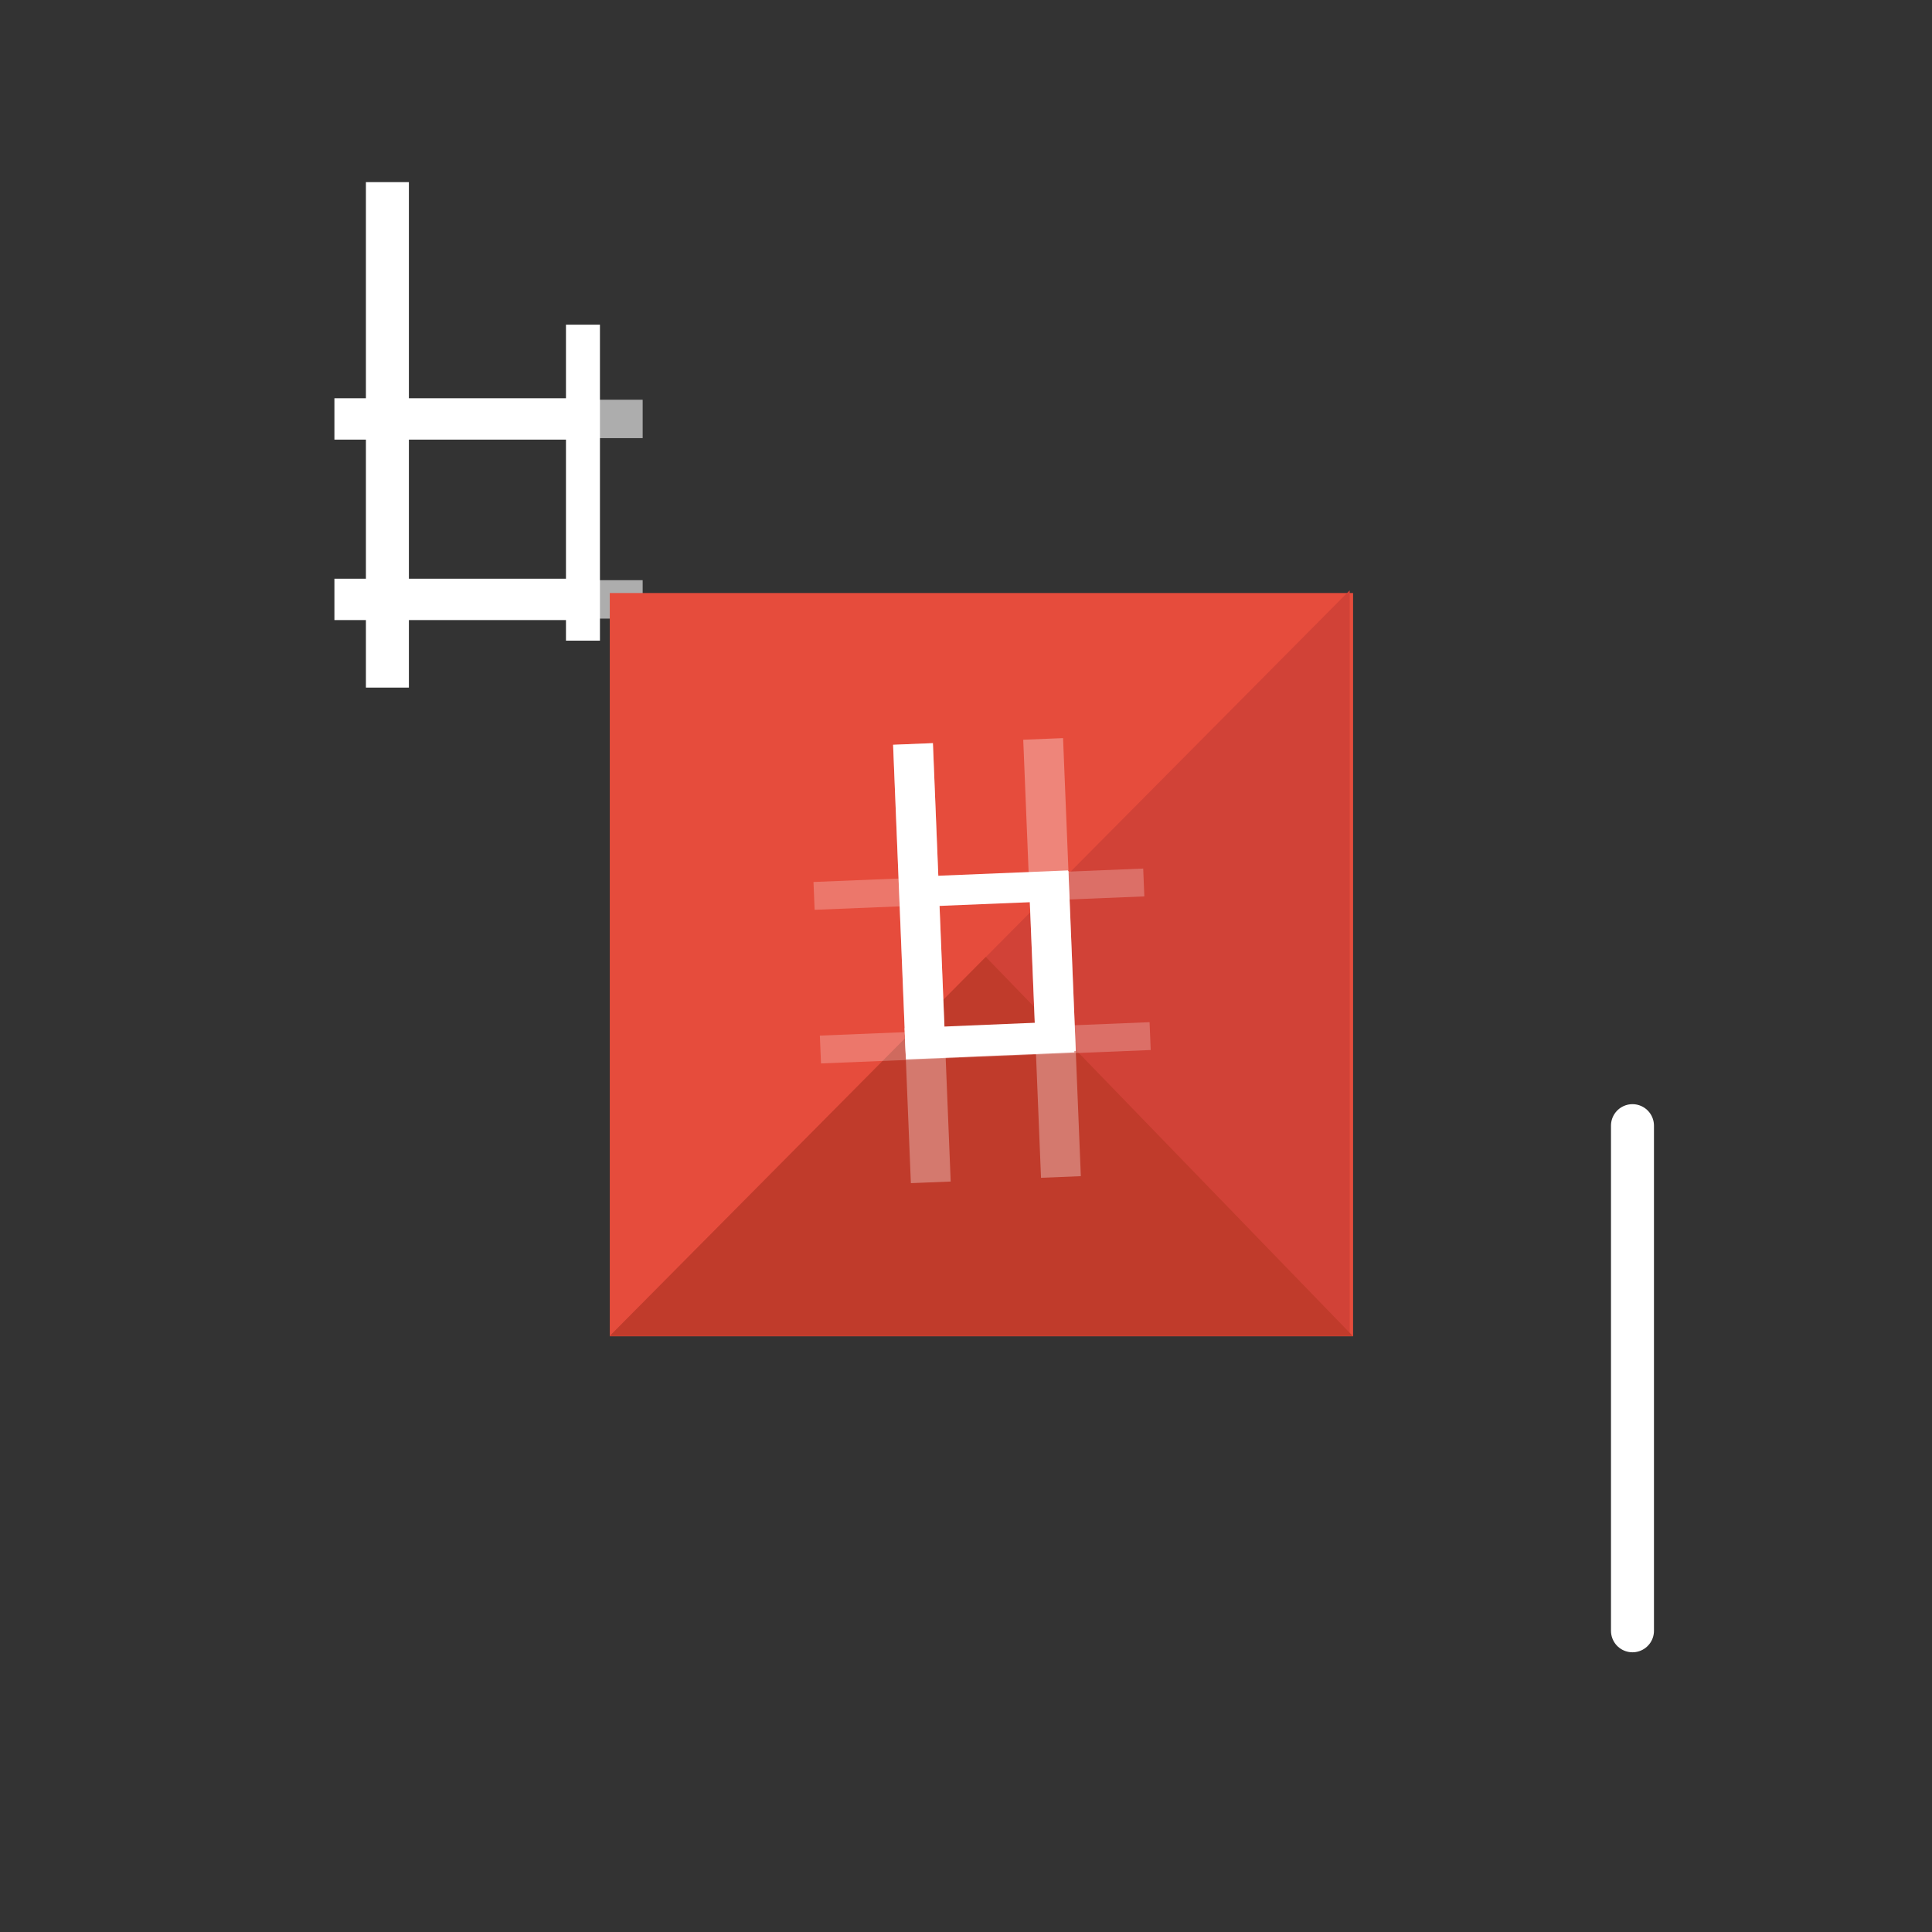 <?xml version="1.0" encoding="utf-8"?>
<!-- Generator: Adobe Illustrator 20.1.0, SVG Export Plug-In . SVG Version: 6.00 Build 0)  -->
<svg version="1.1" xmlns="http://www.w3.org/2000/svg" xmlns:xlink="http://www.w3.org/1999/xlink" x="0px" y="0px"
	 viewBox="0 0 576 576" style="enable-background:new 0 0 576 576;" xml:space="preserve">
<rect x="0" y="0" width="576" height="576" fill="#333333" stroke="none"/>
<style type="text/css">
	.st0{fill:#070404;stroke:#FFFFFF;stroke-width:12.814;stroke-miterlimit:10;}
	.st1{fill:#070404;stroke:#FFFFFF;stroke-width:10.128;stroke-miterlimit:10;}
	.st2{fill:#070404;stroke:#FFFFFF;stroke-width:12.332;stroke-miterlimit:10;}
	.st3{fill:#070404;stroke:#FFFFFF;stroke-width:11.451;stroke-miterlimit:10;stroke-opacity:0.6;}
	.st4{fill:#070404;stroke:#FFFFFF;stroke-width:12.814;stroke-linecap:round;stroke-miterlimit:10;}
	.st5{fill:#E64C3C;}
	.st6{fill:#D14237;}
	.st7{fill:#C03B2B;}
	.st8{fill:#070404;stroke:#FFFFFF;stroke-width:11.88;stroke-miterlimit:10;}
	.st9{fill:#070404;stroke:#FFFFFF;stroke-width:9.32;stroke-miterlimit:10;}
	.st10{fill:#070404;stroke:#FFFFFF;stroke-width:9;stroke-miterlimit:10;}
	.st11{opacity:0.8;fill:#070404;stroke:#FFFFFF;stroke-width:8.306;stroke-miterlimit:10;stroke-opacity:0.3;}
	.st12{opacity:0.8;fill:#070404;stroke:#FFFFFF;stroke-width:11.88;stroke-miterlimit:10;stroke-opacity:0.4;}
</style>
<g id="Layer_2">
	<line class="st0" x1="115.5" y1="54.3" x2="115.5" y2="205"/>
	<line class="st1" x1="173.8" y1="96.8" x2="173.8" y2="191"/>
	<line class="st2" x1="178.7" y1="124.9" x2="99.7" y2="124.9"/>
	<line class="st3" x1="191.6" y1="124.9" x2="123.5" y2="124.9"/>
	<line class="st2" x1="178.7" y1="178.7" x2="99.7" y2="178.7"/>
	<line class="st3" x1="191.6" y1="178.7" x2="123.5" y2="178.7"/>
	<line class="st4" x1="486.7" y1="335.6" x2="486.7" y2="486.2"/>
</g>
<g id="Layer_3">
	<g>
		<g>
			<rect x="181.8" y="176.8" class="st5" width="221.6" height="221.6"/>
			<polygon class="st6" points="402.4,176 181.8,398.3 402.4,398.3 			"/>
			<polygon class="st7" points="293.9,285.3 403.3,398.3 181.8,398.3 			"/>
		</g>
	</g>
	<line class="st8" x1="272.2" y1="221.8" x2="276" y2="315.1"/>
	<line class="st8" x1="312.6" y1="259.9" x2="314.8" y2="313.6"/>
	<line class="st9" x1="320.1" y1="309.1" x2="269.9" y2="311.2"/>
	<line class="st10" x1="318.6" y1="264" x2="269.8" y2="266"/>
	<line class="st11" x1="341" y1="263.1" x2="242.7" y2="267.1"/>
	<line class="st12" x1="316.3" y1="350.9" x2="311" y2="220.3"/>
	<line class="st12" x1="277.5" y1="352.5" x2="272.2" y2="221.8"/>
	<line class="st11" x1="342.9" y1="308.9" x2="244.6" y2="312.9"/>
</g>
</svg>
